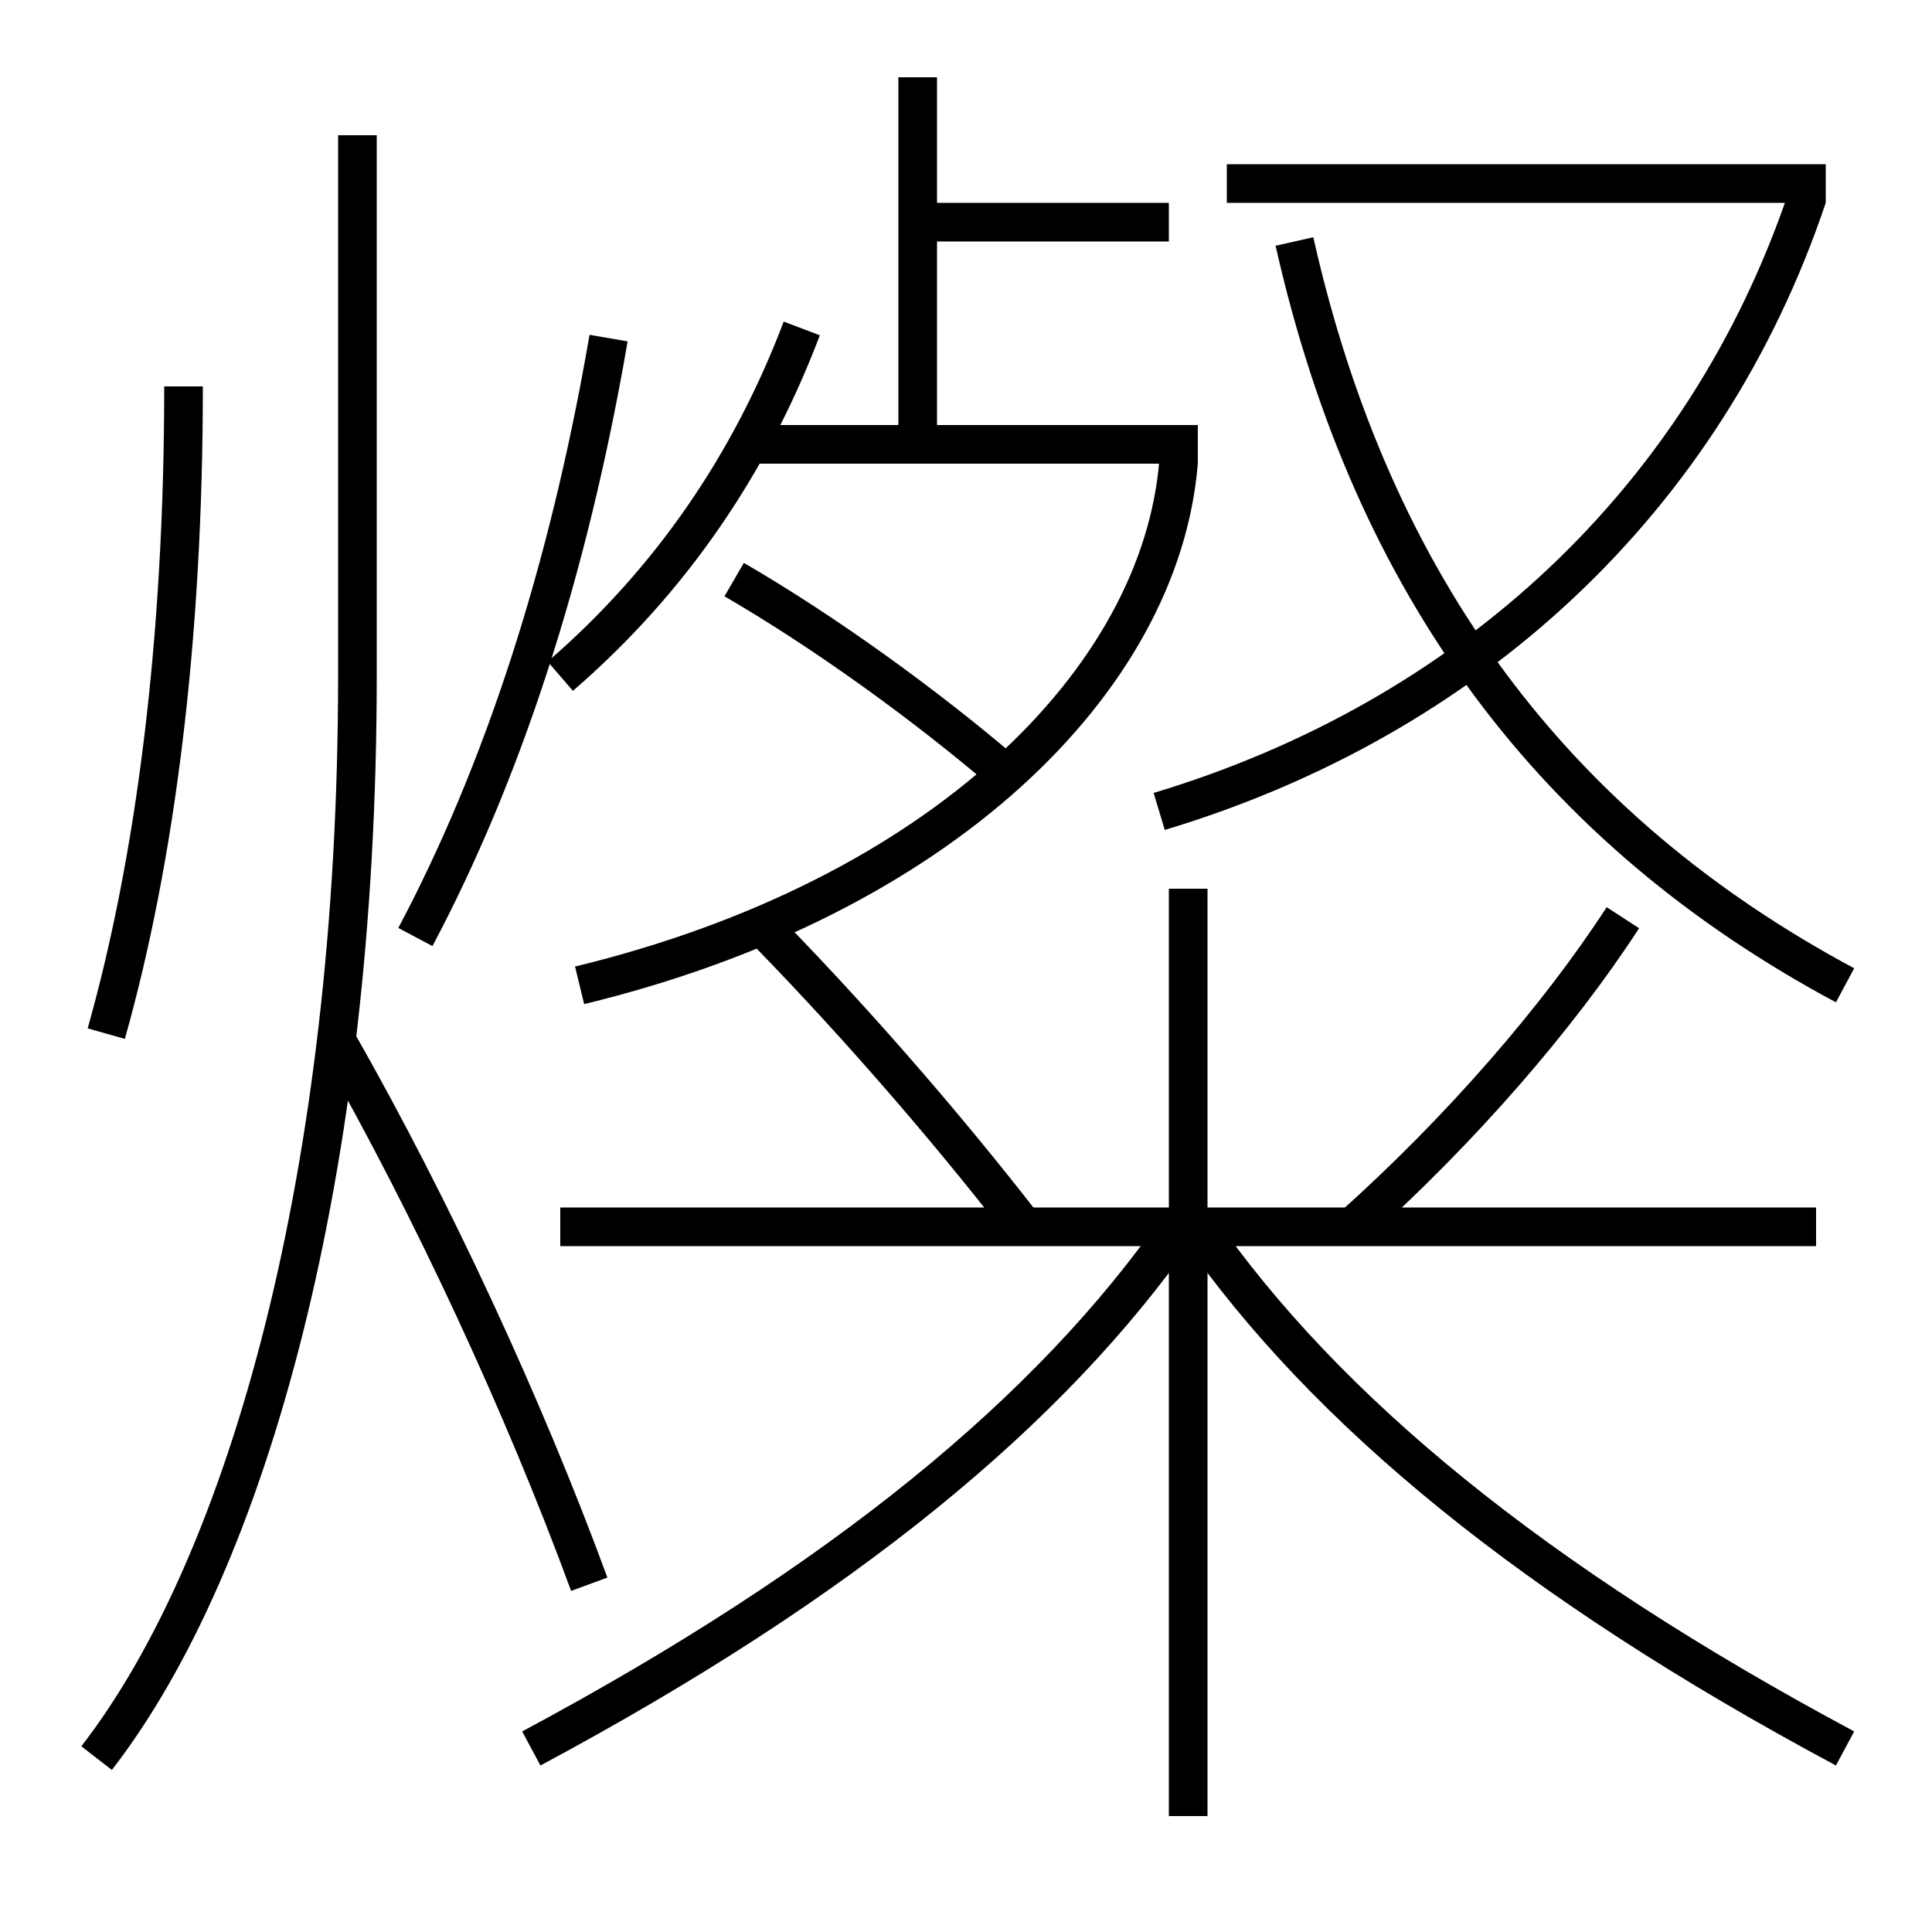 <?xml version='1.0' encoding='utf-8'?>
<svg xmlns="http://www.w3.org/2000/svg" height="100px" version="1.0" viewBox="0 0 100 100" width="100px" x="0px" y="0px">
<line fill="none" stroke="#000000" stroke-width="2" x1="94" x2="29" y1="63.5" y2="63.5" /><line fill="none" stroke="#000000" stroke-width="2" x1="61.5" x2="61.5" y1="94" y2="46" /><line fill="none" stroke="#000000" stroke-width="2" x1="63.5" x2="94.5" y1="9.5" y2="9.5" /><line fill="none" stroke="#000000" stroke-width="2" x1="38.5" x2="62" y1="23" y2="23" /><line fill="none" stroke="#000000" stroke-width="2" x1="47.5" x2="47.5" y1="23" y2="4" /><line fill="none" stroke="#000000" stroke-width="2" x1="47.5" x2="60.5" y1="11.5" y2="11.5" /><path d="M30.5,82 c-3.42,-9.306 -8.124,-19.425 -13,-28" fill="none" stroke="#000000" stroke-width="2" /><path d="M9.5,20 c0,13.128 -1.453,24.476 -4,33.5" fill="none" stroke="#000000" stroke-width="2" /><path d="M31.5,17.5 c-2.094,12.181 -5.521,22.562 -10,31" fill="none" stroke="#000000" stroke-width="2" /><path d="M5,91 c7.869,-10.161 13.5,-30.425 13.5,-56 v-28.0" fill="none" stroke="#000000" stroke-width="2" /><path d="M95.5,90.5 c-16.136,-8.638 -26.873,-17.487 -33.5,-27" fill="none" stroke="#000000" stroke-width="2" /><path d="M53,63.5 c-4.437,-5.718 -9.323,-11.257 -14,-16" fill="none" stroke="#000000" stroke-width="2" /><path d="M70,63.5 c5.656,-5.063 10.682,-10.887 14,-16" fill="none" stroke="#000000" stroke-width="2" /><path d="M27.5,90.5 c16.135,-8.638 26.873,-17.487 33.5,-27" fill="none" stroke="#000000" stroke-width="2" /><path d="M60,42 c16.063,-4.836 28.271,-16.113 33.552,-31.819" fill="none" stroke="#000000" stroke-width="2" /><path d="M95.5,51 c-14.973,-8.026 -24.461,-20.572 -28.5,-38.5" fill="none" stroke="#000000" stroke-width="2" /><path d="M29,35 c5.711,-4.935 9.844,-10.999 12.5,-18" fill="none" stroke="#000000" stroke-width="2" /><path d="M61.002,23.918 c-0.925,11.305 -12.329,22.553 -31.002,27.082" fill="none" stroke="#000000" stroke-width="2" /><path d="M52,40 c-4.08,-3.491 -9.262,-7.25 -14,-10" fill="none" stroke="#000000" stroke-width="2" /></svg>